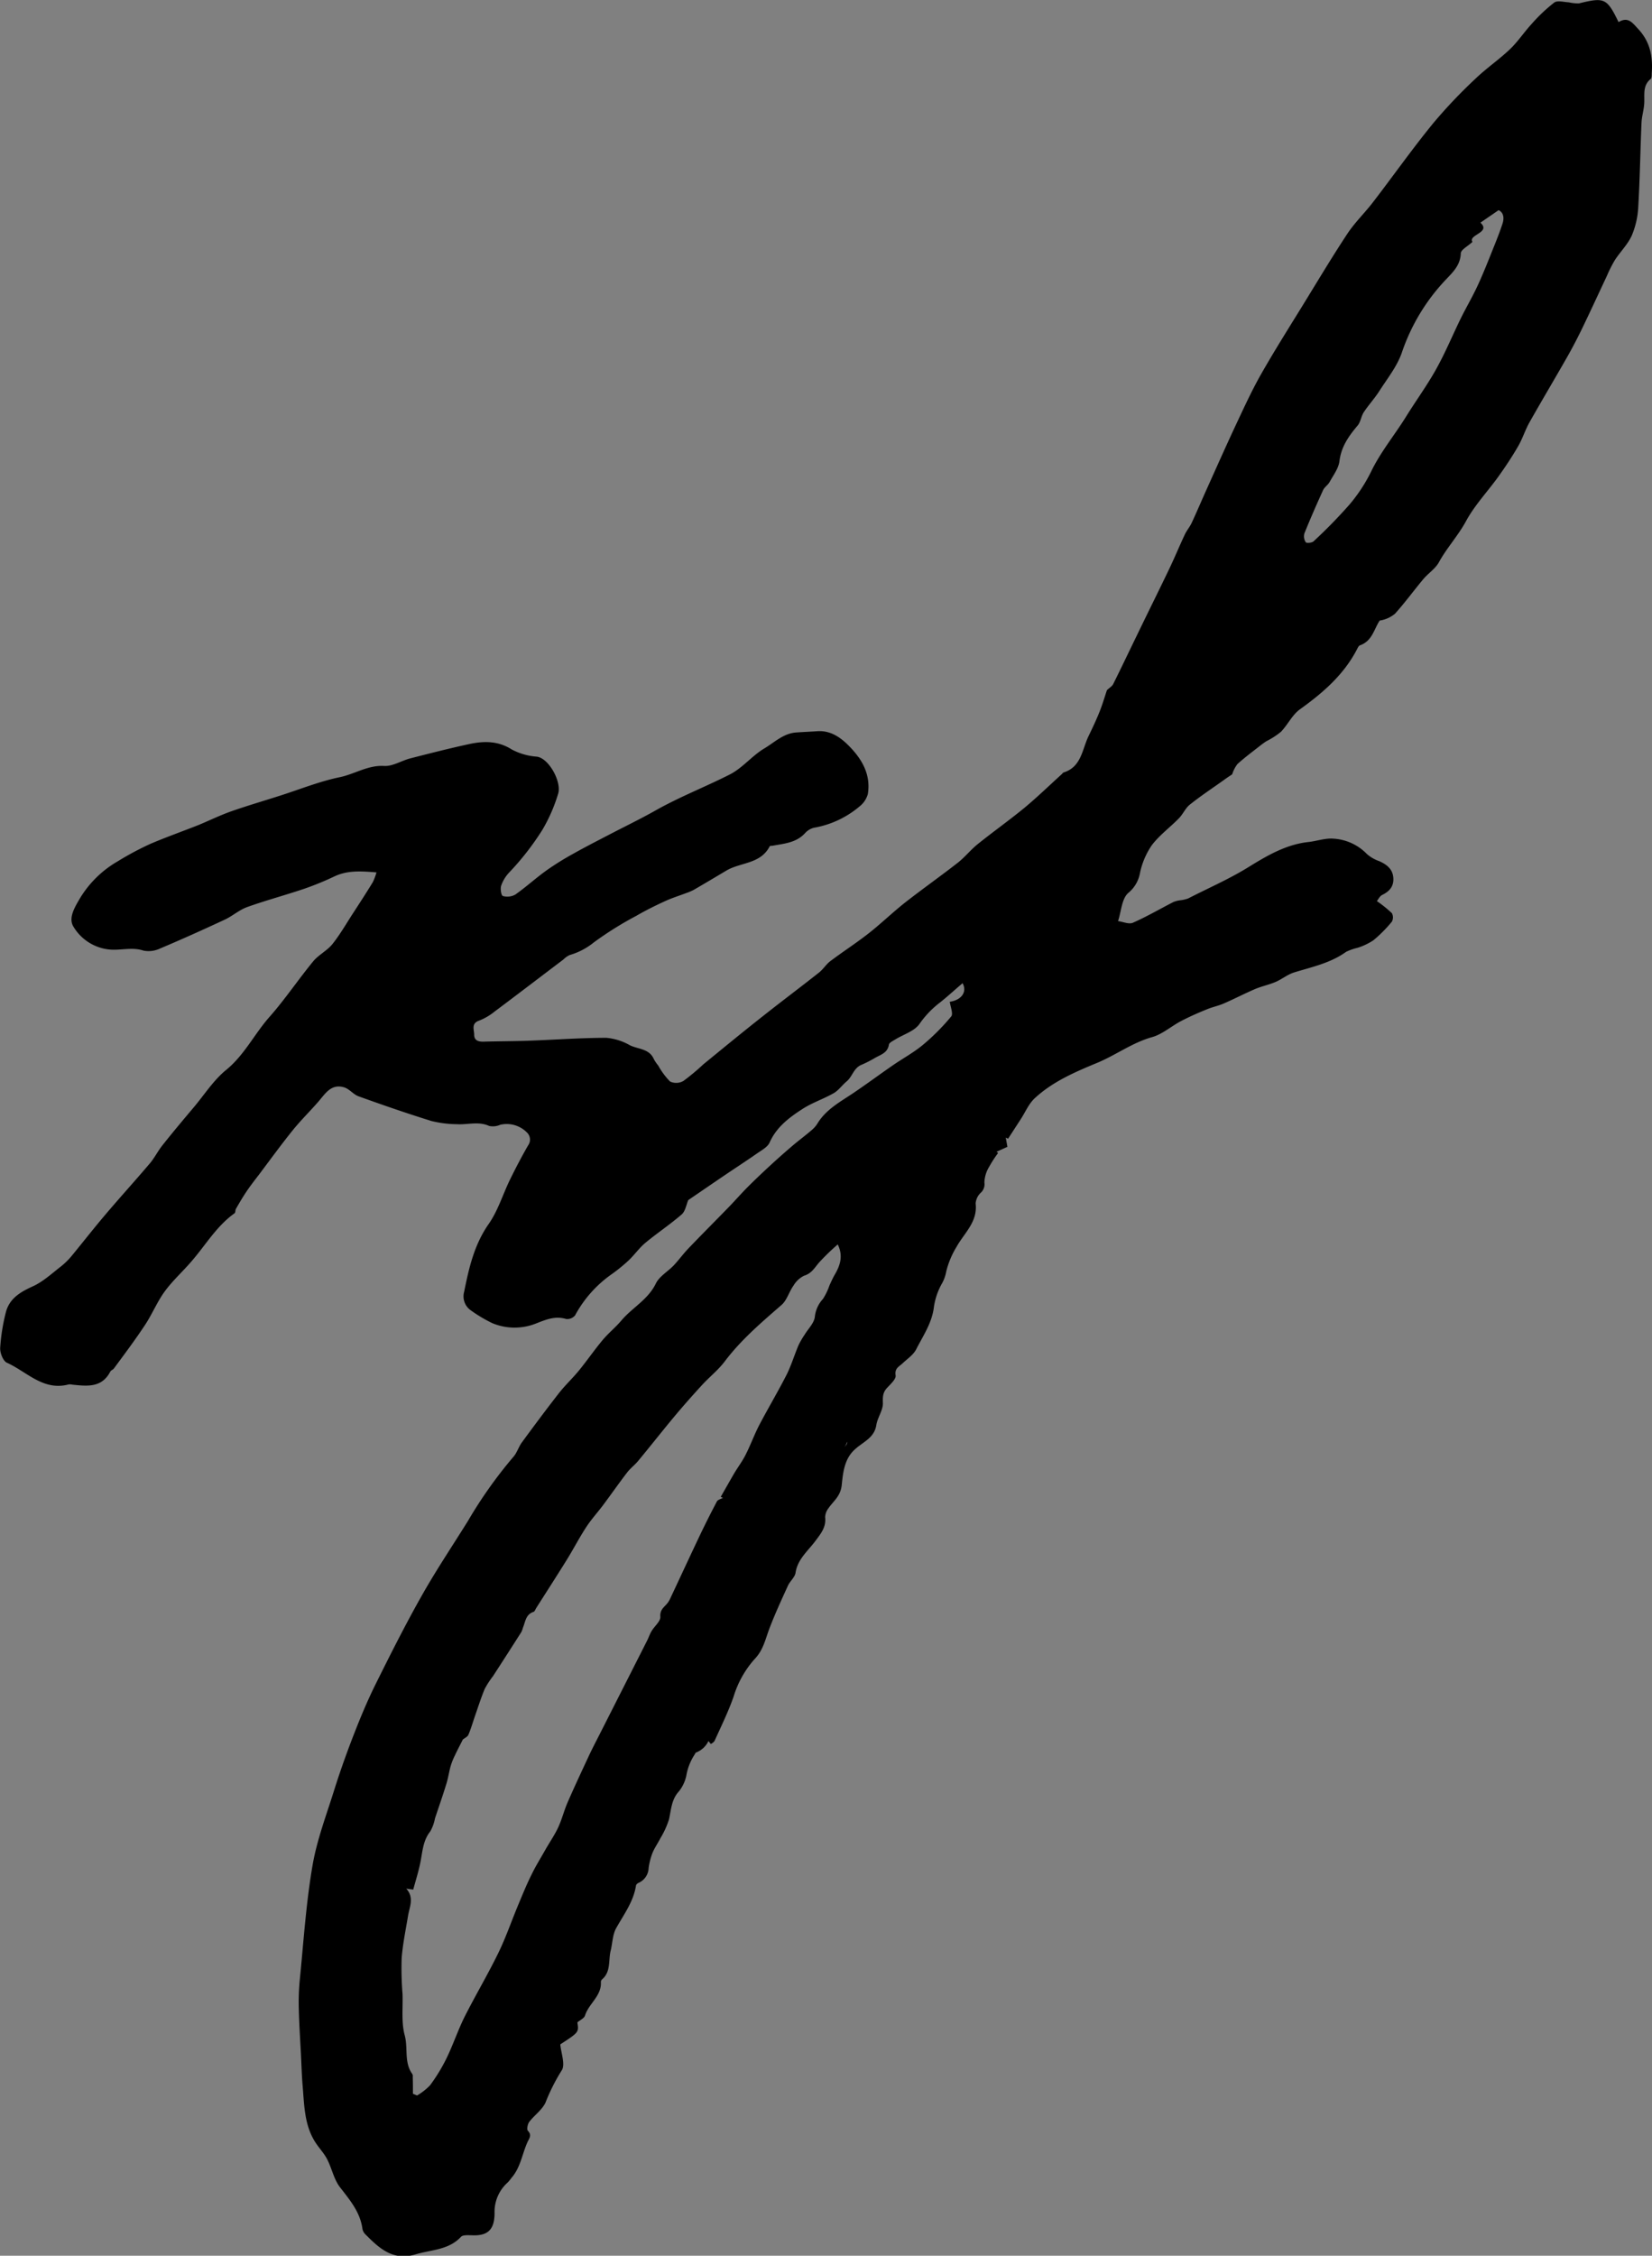 <svg id="Layer_1" data-name="Layer 1" xmlns="http://www.w3.org/2000/svg" viewBox="0 0 371.62 507.13"><rect x="0" y="0" width="371.62" height="507.13" fill="#808080" stroke="none"/><defs><style>.cls-1{fill:#fff;}</style></defs><title>initials</title><path class="cls-1" d="M390.6,424c.78,1.34,1.57,2.09,1.47,2.68s-1,1.19-1.71,1.51c-.19.09-1.24-.89-1.19-1.28A11.73,11.73,0,0,1,390.6,424Z" transform="translate(-169.26 -204.29)"/><path d="M533.36,209.26c2.05-1.24,3,0,4.27,1.39,2.82,2.92,3.48,6.32,3.19,10.12,0,.42,0,1-.19,1.23-1.93,1.52-1.37,3.62-1.5,5.6-.09,1.44-.55,2.86-.61,4.3-.27,6.29-.36,12.58-.73,18.86a18.85,18.85,0,0,1-1.45,6.46c-.89,2-2.58,3.65-3.8,5.52a30.13,30.13,0,0,0-1.81,3.58c-1.81,3.84-3.58,7.7-5.43,11.53-1.08,2.24-2.23,4.46-3.46,6.63-2.8,4.91-5.7,9.77-8.48,14.69-1,1.75-1.59,3.72-2.6,5.46-1.36,2.34-2.86,4.61-4.44,6.81-2.4,3.35-5.32,6.4-7.27,10-1.79,3.3-4.32,6-6.12,9.28-.81,1.46-2.4,2.46-3.5,3.78-2.16,2.57-4.13,5.3-6.38,7.78a7,7,0,0,1-3.42,1.52c-1.28,1.87-1.65,4.59-4.44,5.57-.28.1-.49.53-.65.85-3,5.79-7.68,9.82-12.86,13.54-1.74,1.25-2.74,3.48-4.28,5.06a17.67,17.67,0,0,1-3.27,2.11c-.48.31-.94.65-1.39,1-1.73,1.36-3.51,2.67-5.13,4.15a7.59,7.59,0,0,0-1.17,2.29c-.58.39-1.32.87-2,1.38-2.52,1.79-5.1,3.5-7.52,5.43-1,.79-1.54,2.14-2.45,3.07-2,2.05-4.4,3.8-6.11,6.06a17.34,17.34,0,0,0-2.65,6.2,7.49,7.49,0,0,1-2.62,4.51c-1.49,1.27-1.6,4.17-2.32,6.35,1.12.15,2.45.76,3.33.37,3.12-1.37,6.08-3.1,9.12-4.66a6.08,6.08,0,0,1,1.43-.38,8.05,8.05,0,0,0,1.89-.42c4.45-2.3,9-4.25,13.36-6.92,4.15-2.56,8.55-5.22,13.69-5.77,1.92-.21,3.85-.93,5.72-.75a11.4,11.4,0,0,1,7.45,3.46,8.46,8.46,0,0,0,2.75,1.59c1.76.78,3.12,1.84,3.19,3.94.06,1.81-.93,2.88-2.5,3.65-.56.27-.89,1-1.21,1.39a28.59,28.59,0,0,1,3.37,2.71,2,2,0,0,1,0,1.92,30.52,30.52,0,0,1-4.15,4.18,14.27,14.27,0,0,1-3.52,1.68,12.8,12.8,0,0,0-2.61.91c-3.53,2.55-7.69,3.4-11.73,4.65-1.47.46-2.74,1.53-4.17,2.14-1.59.67-3.31,1-4.9,1.72-2.29,1-4.49,2.14-6.77,3.13-1.21.52-2.53.78-3.75,1.29-2,.81-3.91,1.65-5.79,2.63-2.23,1.16-4.25,3-6.6,3.64-4.47,1.27-8.14,4.05-12.35,5.79-5,2.07-10,4.22-14,7.94-1.34,1.24-2.1,3.1-3.12,4.67l-2.87,4.42-.52-.25.37,2.08-2.45,1.11.36.27a26.21,26.21,0,0,0-2,3.08,7.21,7.21,0,0,0-1.09,3.55,2.58,2.58,0,0,1-.86,2.35,3.7,3.7,0,0,0-1.11,2.37c.49,4.17-2.58,6.65-4.31,9.78a19.56,19.56,0,0,0-2.32,5.58,8.31,8.31,0,0,1-.9,2.55,15.13,15.13,0,0,0-1.84,5.25c-.4,3.66-2.44,6.55-4,9.63-.64,1.25-2,2.14-3.06,3.15-.79.75-1.83,1.1-1.57,2.72.13.82-1.13,1.94-1.91,2.79-1,1.05-1,2.08-.95,3.49,0,1.61-1.22,3.21-1.48,4.88-.37,2.39-2.14,3.39-3.77,4.61a12,12,0,0,0-1.41,1.2c-2.07,2.13-2.33,5.08-2.6,7.66s-1.86,3.58-3,5.25a3.45,3.45,0,0,0-.73,2c.26,2.24-1,3.73-2.21,5.35-1.67,2.25-4,4.08-4.45,7.15-.16,1-1.25,1.88-1.72,2.9-1.49,3.27-3,6.53-4.26,9.89-.86,2.33-1.33,4.64-3.24,6.61a22.48,22.48,0,0,0-4.71,8.41c-1.18,3.39-2.78,6.63-4.26,9.91-.18.4-.72.65-.86.77a17.71,17.71,0,0,0-2.67-2.75c-.34-.23-1.39.4-2,.8-.38.24-.55.8-.81,1.22.55.07,1.1.17,1.65.19a10.41,10.41,0,0,0,1.63-.34,17,17,0,0,1-1.49,3.3,12.45,12.45,0,0,0-1.84,4.73A8.42,8.42,0,0,1,322,607c-1.71,1.86-1.75,4.11-2.25,6.33a19.45,19.45,0,0,1-1.93,4.22c-.57,1.13-1.32,2.17-1.79,3.33a14.84,14.84,0,0,0-.86,3.39,3.77,3.77,0,0,1-2.25,3.31c-.24.1-.56.37-.59.6-.56,3.64-2.73,6.49-4.46,9.59-.82,1.46-.82,3.37-1.24,5.06-.54,2.17.1,4.7-1.91,6.44a.83.83,0,0,0-.29.57c.2,3.18-2.73,4.88-3.57,7.58-.19.62-1.1,1-1.72,1.54.35,2.2.33,2.23-3.84,4.94.15,1.89,1.21,4.6.28,5.91a43.05,43.05,0,0,0-3.61,7.18c-.77,1.65-2.5,2.83-3.65,4.33-.37.49-.6,1.68-.32,2,1,1,.25,1.8-.1,2.59-1.19,2.67-1.56,5.71-3.58,8a10.54,10.54,0,0,1-.81,1,8.85,8.85,0,0,0-3,6.9c0,3.81-1.57,5.22-5.28,5-.76,0-1.85-.09-2.26.35-2.8,3-6.7,2.89-10.22,3.95-5,1.52-8.1-1.29-11.17-4.38a2.52,2.52,0,0,1-.78-1.28c-.48-3.81-2.82-6.53-5.06-9.43-1.38-1.78-1.83-4.26-2.9-6.32-.7-1.35-1.81-2.49-2.64-3.78-2.49-3.87-2.49-8.33-2.86-12.68-.2-2.33-.26-4.68-.38-7-.17-3.4-.4-6.79-.48-10.19a52.47,52.47,0,0,1,.2-6.49c.86-8.61,1.41-17.29,2.87-25.8,1-5.91,3.22-11.63,5-17.39,1.32-4.16,2.8-8.29,4.39-12.36,1.45-3.72,3-7.43,4.77-11,3.35-6.74,6.74-13.48,10.43-20,3.23-5.73,6.91-11.2,10.39-16.79a100.4,100.4,0,0,1,10.22-14.41c.81-.91,1.16-2.22,1.89-3.22,2.73-3.72,5.49-7.43,8.33-11.07,1.4-1.79,3.09-3.36,4.53-5.12,1.82-2.23,3.46-4.61,5.3-6.82,1.3-1.56,2.92-2.86,4.23-4.41,2.44-2.9,6-4.68,7.76-8.32.78-1.61,2.67-2.67,4-4.05,1.16-1.23,2.15-2.61,3.32-3.83,3-3.14,6.1-6.23,9.13-9.35,1.46-1.51,2.84-3.1,4.33-4.58,1.67-1.67,3.4-3.3,5.14-4.9q2.35-2.16,4.78-4.23c1.44-1.23,3-2.37,4.4-3.59a6.06,6.06,0,0,0,1.26-1.45c1.94-3.19,5.14-4.87,8.09-6.86s5.92-4.19,8.91-6.25c2.22-1.53,4.63-2.83,6.69-4.54a49.17,49.17,0,0,0,6.4-6.42c.49-.6-.18-2.15-.32-3.3,2.5-.33,4-2.15,2.87-4.17-1.69,1.44-3.31,2.93-5,4.28a21.53,21.53,0,0,0-4.68,4.86c-1.14,1.66-3.63,2.37-5.51,3.54-.51.32-1.31.69-1.38,1.13-.29,1.88-1.86,2.25-3.15,3a26.41,26.41,0,0,1-3,1.53c-1.78.7-2.06,2.68-3.38,3.76-1,.83-1.79,2-2.9,2.63-2.27,1.3-4.83,2.13-7,3.54-3,1.93-5.86,4.07-7.41,7.56-.45,1-1.75,1.7-2.76,2.4-2.6,1.81-5.26,3.53-7.88,5.31s-5.2,3.55-7.65,5.22c-.47,1.08-.66,2.5-1.47,3.21-2.61,2.27-5.52,4.19-8.18,6.4-1.41,1.17-2.48,2.75-3.82,4a37.88,37.88,0,0,1-4,3.22,26.85,26.85,0,0,0-8,9.1,2.3,2.3,0,0,1-2,.8c-2.47-.73-4.44.1-6.75,1a13,13,0,0,1-9.86-.06,31.78,31.78,0,0,1-4.78-2.84,3.82,3.82,0,0,1-1.56-4.21c1.08-5.36,2.26-10.61,5.55-15.29,2.08-3,3.15-6.62,4.76-9.92,1.28-2.61,2.63-5.19,4.08-7.71a2.2,2.2,0,0,0-.28-2.91,6.38,6.38,0,0,0-6-1.72,4,4,0,0,1-2.49.26c-2.42-1.1-4.85-.23-7.26-.39a24.77,24.77,0,0,1-5.72-.72c-5.51-1.71-11-3.61-16.39-5.55-1.15-.41-2-1.6-3.2-2-3-.93-4.32,1.47-5.92,3.29-1.86,2.13-3.9,4.13-5.68,6.33-2.62,3.25-5.08,6.64-7.61,10-1,1.3-2,2.58-2.89,3.92s-1.55,2.48-2.28,3.75c-.17.3-.09.84-.31,1-3.93,2.79-6.36,6.9-9.4,10.47-2,2.4-4.42,4.53-6.28,7.06-1.73,2.35-2.85,5.15-4.47,7.59-2.2,3.34-4.61,6.54-7,9.78-.2.28-.66.41-.81.7-1.91,3.69-5.21,3.27-8.5,2.94a2.56,2.56,0,0,0-.86-.06c-5.71,1.53-9.41-2.86-13.89-4.87-.87-.39-1.58-2.22-1.52-3.35a43.72,43.72,0,0,1,1.24-7.85c.77-3.23,3.27-4.7,6.15-6,2.3-1.06,4.26-2.89,6.3-4.47a16.51,16.51,0,0,0,2.53-2.52c2.46-3,4.81-6,7.3-8.94,3.38-4,6.89-7.84,10.26-11.82,1-1.23,1.76-2.75,2.77-4,2.28-2.87,4.63-5.67,7-8.48s4.45-6.1,7.28-8.4c4.12-3.36,6.35-8.08,9.76-11.93s6.46-8.39,9.82-12.48c1.21-1.47,3.11-2.38,4.31-3.86,1.73-2.16,3.12-4.6,4.63-6.92s3-4.61,4.46-7a13.18,13.18,0,0,0,.84-2.22c-3.48-.29-6.51-.49-9.46.9a65.68,65.68,0,0,1-6.91,2.82c-4.21,1.42-8.52,2.57-12.71,4.07-1.78.64-3.29,2-5,2.81-4.82,2.24-9.66,4.43-14.56,6.49a6,6,0,0,1-3.78.49c-2.59-.85-5.11,0-7.63-.24a10.65,10.65,0,0,1-8.07-5.06c-1.22-1.86.08-4.16,1.15-6a23.7,23.7,0,0,1,8.73-8.75A67.3,67.3,0,0,1,203.1,394c3.59-1.53,7.28-2.83,10.91-4.27,2.4-1,4.72-2.13,7.15-3,3.64-1.28,7.35-2.36,11-3.53,4.5-1.43,8.92-3.23,13.52-4.18,3.38-.7,6.34-2.75,10-2.53,1.92.11,3.91-1.2,5.9-1.71,4.41-1.13,8.83-2.26,13.28-3.22,3.28-.7,6.46-.73,9.55,1.24a14.17,14.17,0,0,0,5.62,1.6c2.73.37,5.6,5.69,4.79,8.32a36.8,36.8,0,0,1-3.56,8.15,61.18,61.18,0,0,1-7.58,9.7A8.3,8.3,0,0,0,282,403.4c-.23.7,0,2.23.39,2.33a3.67,3.67,0,0,0,2.78-.32c2.41-1.69,4.6-3.7,7-5.42a63.54,63.54,0,0,1,6-3.74c2.66-1.5,5.39-2.89,8.1-4.3,3.47-1.81,7-3.51,10.41-5.43,5.42-3.07,11.23-5.31,16.76-8.12,2.83-1.44,5-4.2,7.72-5.83,2.29-1.35,4.32-3.41,7.21-3.61,1.58-.11,3.16-.17,4.74-.28,2.92-.21,5.16,1.34,7,3.18,3,3,5.11,6.5,4.36,11a5.44,5.44,0,0,1-1.88,2.75,21.54,21.54,0,0,1-10.22,4.77,4,4,0,0,0-2,1.2c-2,2.21-4.75,2.36-7.38,2.86-.21,0-.54,0-.6.14-2.06,4-6.56,3.54-9.76,5.45-2.43,1.45-4.87,2.9-7.32,4.32a12.3,12.3,0,0,1-1.78.75c-1.57.6-3.2,1.1-4.72,1.81-2.19,1-4.37,2.09-6.46,3.3a77.72,77.72,0,0,0-9.47,5.92,15.44,15.44,0,0,1-5.47,2.87,4.93,4.93,0,0,0-1.41,1c-5.17,3.91-10.32,7.85-15.51,11.73a12.89,12.89,0,0,1-3.42,2c-1.9.64-1.13,2.08-1.14,3.2,0,1.27.94,1.57,2.1,1.54,3.48-.1,7-.09,10.46-.22,5.73-.21,11.45-.64,17.18-.64a13,13,0,0,1,5.32,1.69c1.84.89,4.33.73,5.35,3.09a8.94,8.94,0,0,0,1,1.47,16.26,16.26,0,0,0,2.65,3.57,3.23,3.23,0,0,0,3-.12,50.46,50.46,0,0,0,4.5-3.75c4.52-3.69,9-7.38,13.61-11,4.11-3.25,8.31-6.39,12.42-9.64.94-.74,1.59-1.86,2.55-2.57,2.83-2.13,5.82-4.05,8.61-6.24s5.45-4.77,8.29-7c3.85-3,7.87-5.84,11.73-8.85,1.61-1.26,2.9-2.91,4.49-4.19,3.42-2.75,7-5.29,10.41-8.08,2.92-2.41,5.65-5.07,8.46-7.61.16-.14.29-.37.47-.43,4-1.25,4.15-5.17,5.6-8.17.87-1.8,1.73-3.61,2.47-5.46.68-1.7,1.19-3.47,1.67-4.88.56-.53,1.15-.85,1.4-1.35,1.83-3.67,3.59-7.38,5.39-11.07,2.41-5,4.85-9.88,7.23-14.85,1.2-2.5,2.26-5.08,3.44-7.59.45-1,1.15-1.78,1.6-2.74,1.2-2.58,2.31-5.21,3.48-7.8,2.19-4.87,4.36-9.75,6.63-14.59,1.76-3.74,3.49-7.51,5.53-11.09,2.95-5.18,6.14-10.23,9.27-15.31,3.33-5.41,6.59-10.88,10.09-16.18,1.68-2.55,3.94-4.71,5.8-7.14,4.53-5.89,8.84-12,13.52-17.72a113.51,113.51,0,0,1,9.49-10c2.45-2.36,5.31-4.3,7.77-6.64,1.8-1.71,3.19-3.85,4.88-5.68a36.79,36.79,0,0,1,5.09-4.82c.72-.53,2.17-.11,3.28-.06a9.31,9.31,0,0,0,2.29.24C530.21,203.65,530.72,203.85,533.36,209.26ZM262.15,675l.93.39A13.4,13.4,0,0,0,266,673.1a39.14,39.14,0,0,0,3.67-6c1.47-3,2.54-6.21,4-9.2,2.46-4.89,5.27-9.6,7.67-14.51,1.73-3.54,3-7.29,4.53-10.93.95-2.28,1.88-4.57,3-6.8.89-1.85,2-3.61,3-5.39s2.17-3.43,3-5.25,1.29-3.73,2.08-5.54c1.54-3.53,3.17-7,4.8-10.5.82-1.75,1.73-3.46,2.6-5.19l7.35-14.49c1.05-2.08,2.12-4.16,3.16-6.24.35-.69.58-1.45,1-2.11.65-1.09,2-2.16,1.94-3.17-.1-1.46.64-2,1.39-2.82a4.78,4.78,0,0,0,.81-1.24c2.12-4.49,4.2-9,6.33-13.49q2-4.23,4.2-8.39c.21-.4.89-.54,1.36-.81l-.5-.22c1-1.75,2-3.51,3-5.24.84-1.41,1.84-2.73,2.58-4.19,1.09-2.14,1.92-4.42,3-6.55,2.05-3.91,4.32-7.71,6.32-11.64,1-2.06,1.69-4.32,2.59-6.46a19.35,19.35,0,0,1,1.4-2.41c.8-1.32,2.12-2.57,2.28-4a7,7,0,0,1,1.82-4,14.19,14.19,0,0,0,1.48-3.07c.36-.77.7-1.57,1.13-2.31,1.26-2.13,2-4.29.72-6.88a50.76,50.76,0,0,0-4.22,4.09c-1,1.18-1.66,2.42-3.32,2.93a5.65,5.65,0,0,0-2.42,2.25c-1,1.39-1.47,3.29-2.7,4.35-4.54,3.95-9.09,7.82-12.75,12.67-1.47,1.95-3.45,3.5-5.11,5.31-2.1,2.29-4.16,4.61-6.16,7-2.74,3.28-5.38,6.65-8.11,9.94-.79,1-1.81,1.73-2.57,2.71-1.86,2.42-3.61,4.93-5.44,7.38-1.24,1.65-2.65,3.19-3.77,4.91-1.58,2.41-2.91,5-4.43,7.44-2.24,3.61-4.55,7.18-6.83,10.77-.19.3-.34.78-.61.86-1.74.56-1.81,2.19-2.36,3.51a6.31,6.31,0,0,1-.36,1q-3.18,5-6.39,9.94a20.26,20.26,0,0,0-1.86,2.86c-.83,2-1.46,4-2.16,6-.5,1.44-.91,2.91-1.51,4.31-.2.46-.84.74-1.25,1.07-.58,1.15-1.22,2.36-1.8,3.6a15,15,0,0,0-.94,2.35c-.38,1.36-.57,2.78-1,4.12-.79,2.57-1.68,5.11-2.53,7.66a9.54,9.54,0,0,1-1.05,2.92c-1.61,2-1.74,4.4-2.19,6.75-.41,2.15-1.09,4.25-1.65,6.34l-1.57-.21c1.83,2,.74,4.07.41,6.06-.53,3.2-1.2,6.39-1.45,9.62a72.36,72.36,0,0,0,.2,8c.11,3.11-.3,6.36.49,9.28s-.2,6.11,1.73,8.74a1.19,1.19,0,0,1,.08.64C262.15,672.57,262.15,673.76,262.15,675ZM500.49,258.68c-1.1,1-2.59,1.76-2.62,2.55-.11,2.65-1.66,4.13-3.32,5.88a44.49,44.49,0,0,0-9.94,16.44c-1.06,3.1-3.27,5.84-5.07,8.66-1.06,1.66-2.42,3.12-3.5,4.76-.6.92-.7,2.2-1.39,3-2,2.37-3.68,4.74-4.08,8-.2,1.63-1.38,3.16-2.21,4.68-.37.68-1.16,1.14-1.47,1.84-1.47,3.21-2.88,6.44-4.2,9.71a2.36,2.36,0,0,0,.31,2c.18.25,1.4.13,1.76-.22a113.46,113.46,0,0,0,7.94-8.11,35.76,35.76,0,0,0,4.94-7.45c2.18-4.54,5.39-8.37,8-12.6,2.23-3.59,4.73-7,6.78-10.71s3.62-7.52,5.46-11.27c1.23-2.49,2.65-4.89,3.81-7.41,1.25-2.7,2.34-5.48,3.45-8.25.75-1.86,1.5-3.73,2.12-5.64.43-1.32.18-2.52-.89-3l-4.09,2.81C504.77,256.6,499.45,257.05,500.49,258.68ZM358.37,526a11.73,11.73,0,0,0-1.43,2.91c-.05.39,1,1.37,1.19,1.28.69-.32,1.61-.9,1.71-1.51S359.15,527.3,358.37,526Z" transform="translate(-169.26 -204.29)"/><circle cx="249.46" cy="224.57" r="5.06"/><circle cx="185.81" cy="322.45" r="5.06"/><circle cx="154.79" cy="389.26" r="5.06"/></svg>